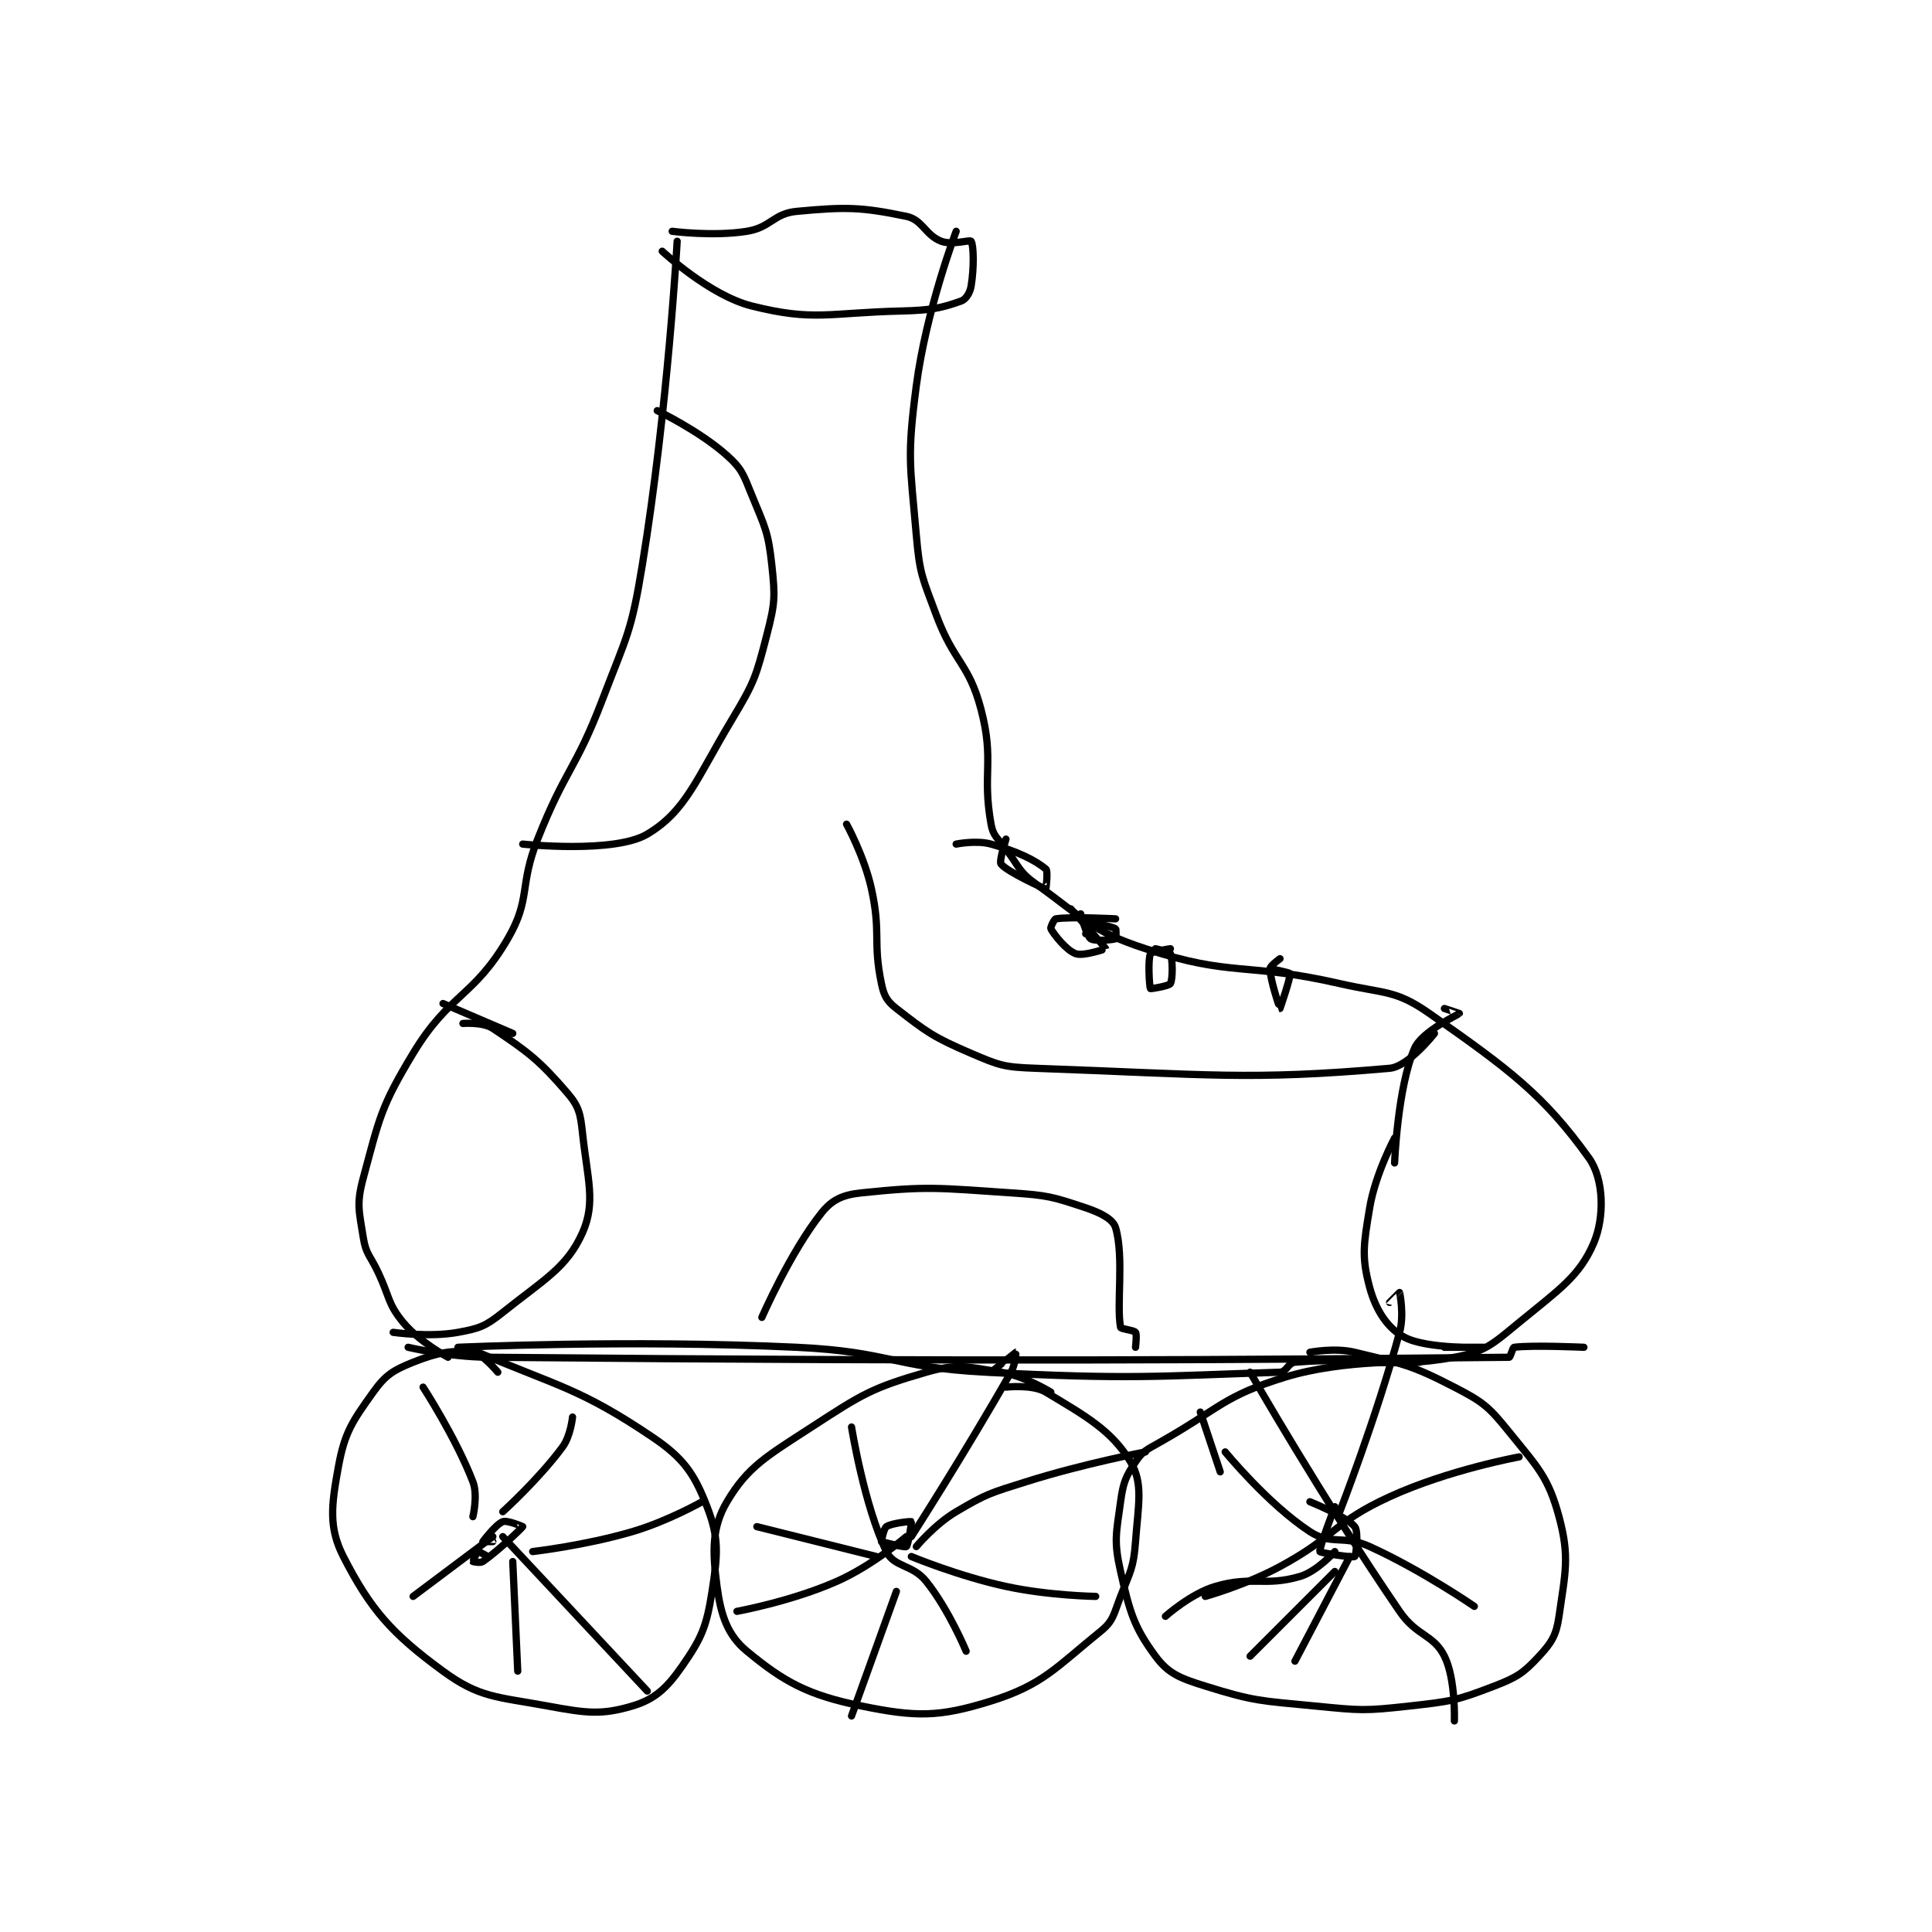 <?xml version="1.0" encoding="utf-8"?>
<!DOCTYPE svg PUBLIC "-//W3C//DTD SVG 1.1//EN" "http://www.w3.org/Graphics/SVG/1.1/DTD/svg11.dtd">
<svg viewBox="0 0 800 800" preserveAspectRatio="xMinYMin meet" xmlns="http://www.w3.org/2000/svg" version="1.1">
<g fill="none" stroke="black" stroke-linecap="round" stroke-linejoin="round" stroke-width="1.454">
<g transform="translate(140.116,87.52) scale(2.063) translate(-112,-72)">
<path id="0" d="M126 300 C126 300 134.053 301.928 142 302 C243.702 302.92 293.335 302.521 347 302 C347.267 301.997 347.674 300.043 348 300 C351.601 299.52 362 300 362 300 "/>
<path id="1" d="M144 305 C144 305 140.876 301.221 139 301 C134.967 300.526 131.915 301.034 127 303 C123.006 304.598 121.453 305.566 119 309 C114.812 314.863 113.267 317.031 112 324 C110.613 331.631 109.992 336.127 113 342 C118.401 352.546 122.614 357.401 133 365 C140.366 370.39 143.767 370.115 154 372 C161.805 373.438 164.804 373.836 171 372 C175.508 370.664 177.935 368.406 181 364 C184.929 358.352 185.897 356.058 187 349 C188.166 341.541 188.427 338.269 186 332 C183.452 325.416 181.337 322.27 175 318 C160.595 308.292 156.131 307.856 140 301 C138.09 300.188 135 301 135 301 "/>
<path id="2" d="M255 309 C255 309 249.823 305.772 245 305 C238.201 303.912 236.26 303.188 230 305 C219.073 308.163 217.198 309.371 207 316 C197.952 321.881 194.191 323.941 190 331 C186.962 336.116 187.059 340.945 188 348 C188.776 353.818 190.106 357.777 194 361 C201.46 367.174 206.237 369.803 217 372 C227.998 374.245 232.593 374.252 243 371 C253.432 367.74 256.05 364.229 265 357 C267.594 354.905 267.601 353.599 269 350 C270.99 344.883 271.608 344.286 272 339 C272.556 331.499 273.592 327.32 271 323 C267.222 316.703 261.945 313.767 254 309 C251.31 307.386 246 308 246 308 "/>
<path id="3" d="M329 303 C329 303 313.911 302.335 302 306 C289.63 309.806 289.018 312.19 277 319 C274.302 320.529 273.462 320.807 272 323 C270.006 325.991 269.528 327.131 269 331 C268.122 337.442 267.607 338.832 269 345 C270.849 353.186 271.697 356.178 276 362 C278.599 365.516 280.933 366.417 286 368 C295.921 371.1 297.089 370.935 308 372 C317.259 372.903 317.864 373.015 327 372 C335.388 371.068 336.426 370.913 344 368 C348.62 366.223 349.877 365.364 353 362 C355.548 359.255 356.462 357.768 357 354 C358.256 345.207 359.183 342.077 357 334 C354.849 326.043 352.756 324.127 347 317 C342.895 311.917 341.81 310.999 336 308 C327.231 303.474 325.68 303.337 316 301 C311.983 300.03 307 301 307 301 "/>
<path id="4" d="M136 300 C136 300 170.365 298.413 204 300 C222.913 300.892 223.084 304.025 242 305 C271.171 306.504 276.272 305.798 301 305 C302.284 304.959 302.655 303.115 304 303 C317.611 301.833 322.001 304.489 336 302 C342.197 300.898 343.689 299.363 349 295 C356.971 288.452 361.136 285.751 364 279 C366.123 273.996 366.081 266.295 363 262 C353.964 249.405 347.096 244.267 331 233 C324.168 228.218 322.11 229.078 313 227 C293.905 222.645 291.492 225.735 274 220 C262.876 216.353 261.812 214.008 252 207 C248.55 204.536 248.721 203.628 246 200 C244.285 197.713 243.432 197.418 243 195 C241.178 184.798 243.705 182.329 241 172 C238.544 162.622 235.576 162.627 232 153 C229.202 145.465 228.685 144.872 228 137 C226.744 122.554 226.127 121.282 228 107 C230.001 91.742 236 76 236 76 "/>
<path id="5" d="M134 302 C134 302 128.198 298.884 125 295 C121.867 291.195 122.376 290.048 120 285 C118.382 281.563 117.53 281.357 117 278 C116.149 272.61 115.595 271.199 117 266 C120.244 253.998 120.454 251.835 127 241 C134.271 228.965 139.173 229.743 146 218 C150.71 209.899 148.211 207.573 152 198 C157.614 183.818 159.566 184.231 165 170 C169.954 157.025 170.789 156.562 173 143 C178.167 111.308 180 78 180 78 "/>
<path id="6" d="M142 342 C142 342 140.188 340.938 140 341 C139.812 341.062 138.977 342.954 139 343 C139.015 343.031 140.485 343.361 141 343 C144.324 340.673 148.899 336.203 149 336 C149.009 335.981 145.911 334.658 145 335 C143.618 335.518 141.026 338.949 141 339 C140.996 339.009 143 339 143 339 "/>
<path id="7" d="M139 334 C139 334 140.042 329.708 139 327 C135.601 318.161 129 308 129 308 "/>
<path id="8" d="M145 338 L174 369 "/>
<path id="9" d="M151 341 C151 341 161.463 339.805 171 337 C178.1 334.912 185 331 185 331 "/>
<path id="10" d="M143 338 L127 350 "/>
<path id="11" d="M145 333 C145 333 152.236 326.466 157 320 C158.63 317.788 159 314 159 314 "/>
<path id="12" d="M147 343 L148 365 "/>
<path id="13" d="M221 339 C221 339 225.625 340.25 226 340 C226.375 339.75 227.095 335.095 227 335 C226.905 334.905 223.098 335.268 222 336 C221.419 336.387 221 339 221 339 "/>
<path id="14" d="M228 340 C228 340 231.719 335.529 236 333 C242.188 329.343 242.865 329.253 250 327 C261.624 323.329 274 321 274 321 "/>
<path id="15" d="M226 338 C226 338 219.232 343.81 212 347 C202.887 351.021 192 353 192 353 "/>
<path id="16" d="M215 316 C215 316 217.525 331.752 222 341 C223.556 344.216 227.219 343.524 230 347 C234.575 352.719 238 361 238 361 "/>
<path id="17" d="M227 338 C227 338 237.9 321.032 247 305 C247.937 303.349 248.005 301 248 301 C247.974 301 243 305 243 305 "/>
<path id="18" d="M224 349 L215 374 "/>
<path id="19" d="M220 342 L196 336 "/>
<path id="20" d="M227 342 C227 342 236.488 345.943 246 348 C254.638 349.868 264 350 264 350 "/>
<path id="21" d="M312 332 C312 332 308.773 340.433 309 341 C309.11 341.276 315.616 342.274 316 342 C316.262 341.813 316.811 336.992 316 336 C314.328 333.957 307 331 307 331 "/>
<path id="22" d="M313 333 C313 333 320.268 314.351 325 297 C325.964 293.466 325.026 289.077 325 289 C324.996 288.987 323 291 323 291 "/>
<path id="23" d="M315 342 L304 363 "/>
<path id="24" d="M290 321 C290 321 298.571 331.477 307 337 C311.283 339.806 313.667 337.576 319 340 C329.557 344.798 340 352 340 352 "/>
<path id="25" d="M349 322 C349 322 334.824 324.581 323 330 C311.674 335.191 312.244 337.922 301 344 C294.062 347.75 286 350 286 350 "/>
<path id="26" d="M295 305 C295 305 309.438 330.256 325 353 C328.442 358.031 331.797 357.595 334 362 C336.284 366.568 336 375 336 375 "/>
<path id="27" d="M312 341 C312 341 308.43 345 305 346 C297.871 348.079 295.388 345.811 288 348 C283.054 349.466 278 354 278 354 "/>
<path id="28" d="M312 345 L295 362 "/>
<path id="29" d="M285 313 L289 325 "/>
<path id="30" d="M261 213 C261 213 262.133 217.381 263 218 C263.778 218.556 267.461 218.215 268 218 C268.086 217.965 268.158 216.095 268 216 C267.264 215.558 263.938 214.844 263 215 C262.741 215.043 262 217 262 217 "/>
<path id="31" d="M279 220 C279 220 275.232 220.537 275 221 C274.46 222.081 274.768 227.652 275 228 C275.055 228.083 278.727 227.478 279 227 C279.499 226.127 279.471 222.098 279 221 C278.821 220.582 276 220 276 220 "/>
<path id="32" d="M301 222 C301 222 299 223.427 299 224 C299 226.294 300.992 231.998 301 232 C301 232 303.179 225.715 303 225 C302.945 224.78 299 224 299 224 "/>
<path id="33" d="M268 214 C268 214 259.069 213.528 256 214 C255.666 214.052 254.867 215.767 255 216 C255.733 217.283 258.118 220.316 260 221 C261.556 221.566 266.001 220.009 266 220 C265.973 219.756 259 212 259 212 "/>
<path id="34" d="M246 198 C246 198 244.564 202.455 245 203 C246.266 204.583 253.688 207.965 254 208 C254.014 208.002 254.49 204.401 254 204 C251.741 202.152 248.247 200.457 243 199 C240.035 198.177 236 199 236 199 "/>
<path id="35" d="M214 195 C214 195 217.579 201.503 219 208 C220.96 216.96 219.238 218.544 221 227 C221.51 229.45 222.099 230.521 224 232 C230.071 236.722 231.418 237.751 239 241 C244.744 243.462 245.621 243.772 252 244 C286.553 245.234 294.8 246.468 323 244 C326.818 243.666 332 237 332 237 "/>
<path id="36" d="M197 294 C197 294 202.737 280.828 209 273 C211.129 270.339 213.264 269.393 217 269 C230.311 267.599 232.355 268.024 247 269 C254.42 269.495 255.332 269.777 262 272 C265.056 273.019 267.508 274.314 268 276 C269.736 281.951 268.138 291.474 269 296 C269.067 296.352 271.662 296.55 272 297 C272.312 297.416 272 300 272 300 "/>
<path id="37" d="M324 258 C324 258 320.134 265.198 319 272 C317.777 279.337 317.338 281.828 319 288 C320.234 292.584 322.65 296.252 326 298 C330.674 300.439 342 300 342 300 C342 300 334 300 334 300 "/>
<path id="38" d="M324 263 C324 263 324.585 247.881 328 240 C329.505 236.527 336.836 233.218 337 233 C337.015 232.98 334 232 334 232 "/>
<path id="39" d="M137 235 C137 235 141.019 234.679 143 236 C150.033 240.689 152.364 242.425 158 249 C160.304 251.688 160.587 253.144 161 257 C161.993 266.267 163.704 270.916 161 277 C157.875 284.03 153.205 286.436 145 293 C141.524 295.781 140.311 296.216 136 297 C130.239 298.048 123 297 123 297 "/>
<path id="40" d="M147 237 L133 231 "/>
<path id="41" d="M176 112 C176 112 184.448 116.032 190 121 C193.061 123.739 193.308 124.864 195 129 C197.634 135.439 198.281 136.292 199 143 C199.692 149.458 199.639 150.65 198 157 C195.838 165.376 195.537 166.439 191 174 C183.895 185.841 181.774 192.373 174 197 C167.366 200.949 149 199 149 199 "/>
<path id="42" d="M177 80 C177 80 186.462 88.865 195 91 C207.447 94.112 210.313 92.35 225 92 C230.903 91.859 233.003 91.427 237 90 C237.965 89.655 238.773 88.361 239 87 C239.612 83.326 239.519 78.779 239 78 C238.769 77.654 235.149 78.827 233 78 C229.804 76.771 229.258 73.674 226 73 C216.995 71.137 213.909 71.071 204 72 C199.307 72.44 198.823 75.228 194 76 C187.201 77.088 179 76 179 76 "/>
</g>
</g>
</svg>
